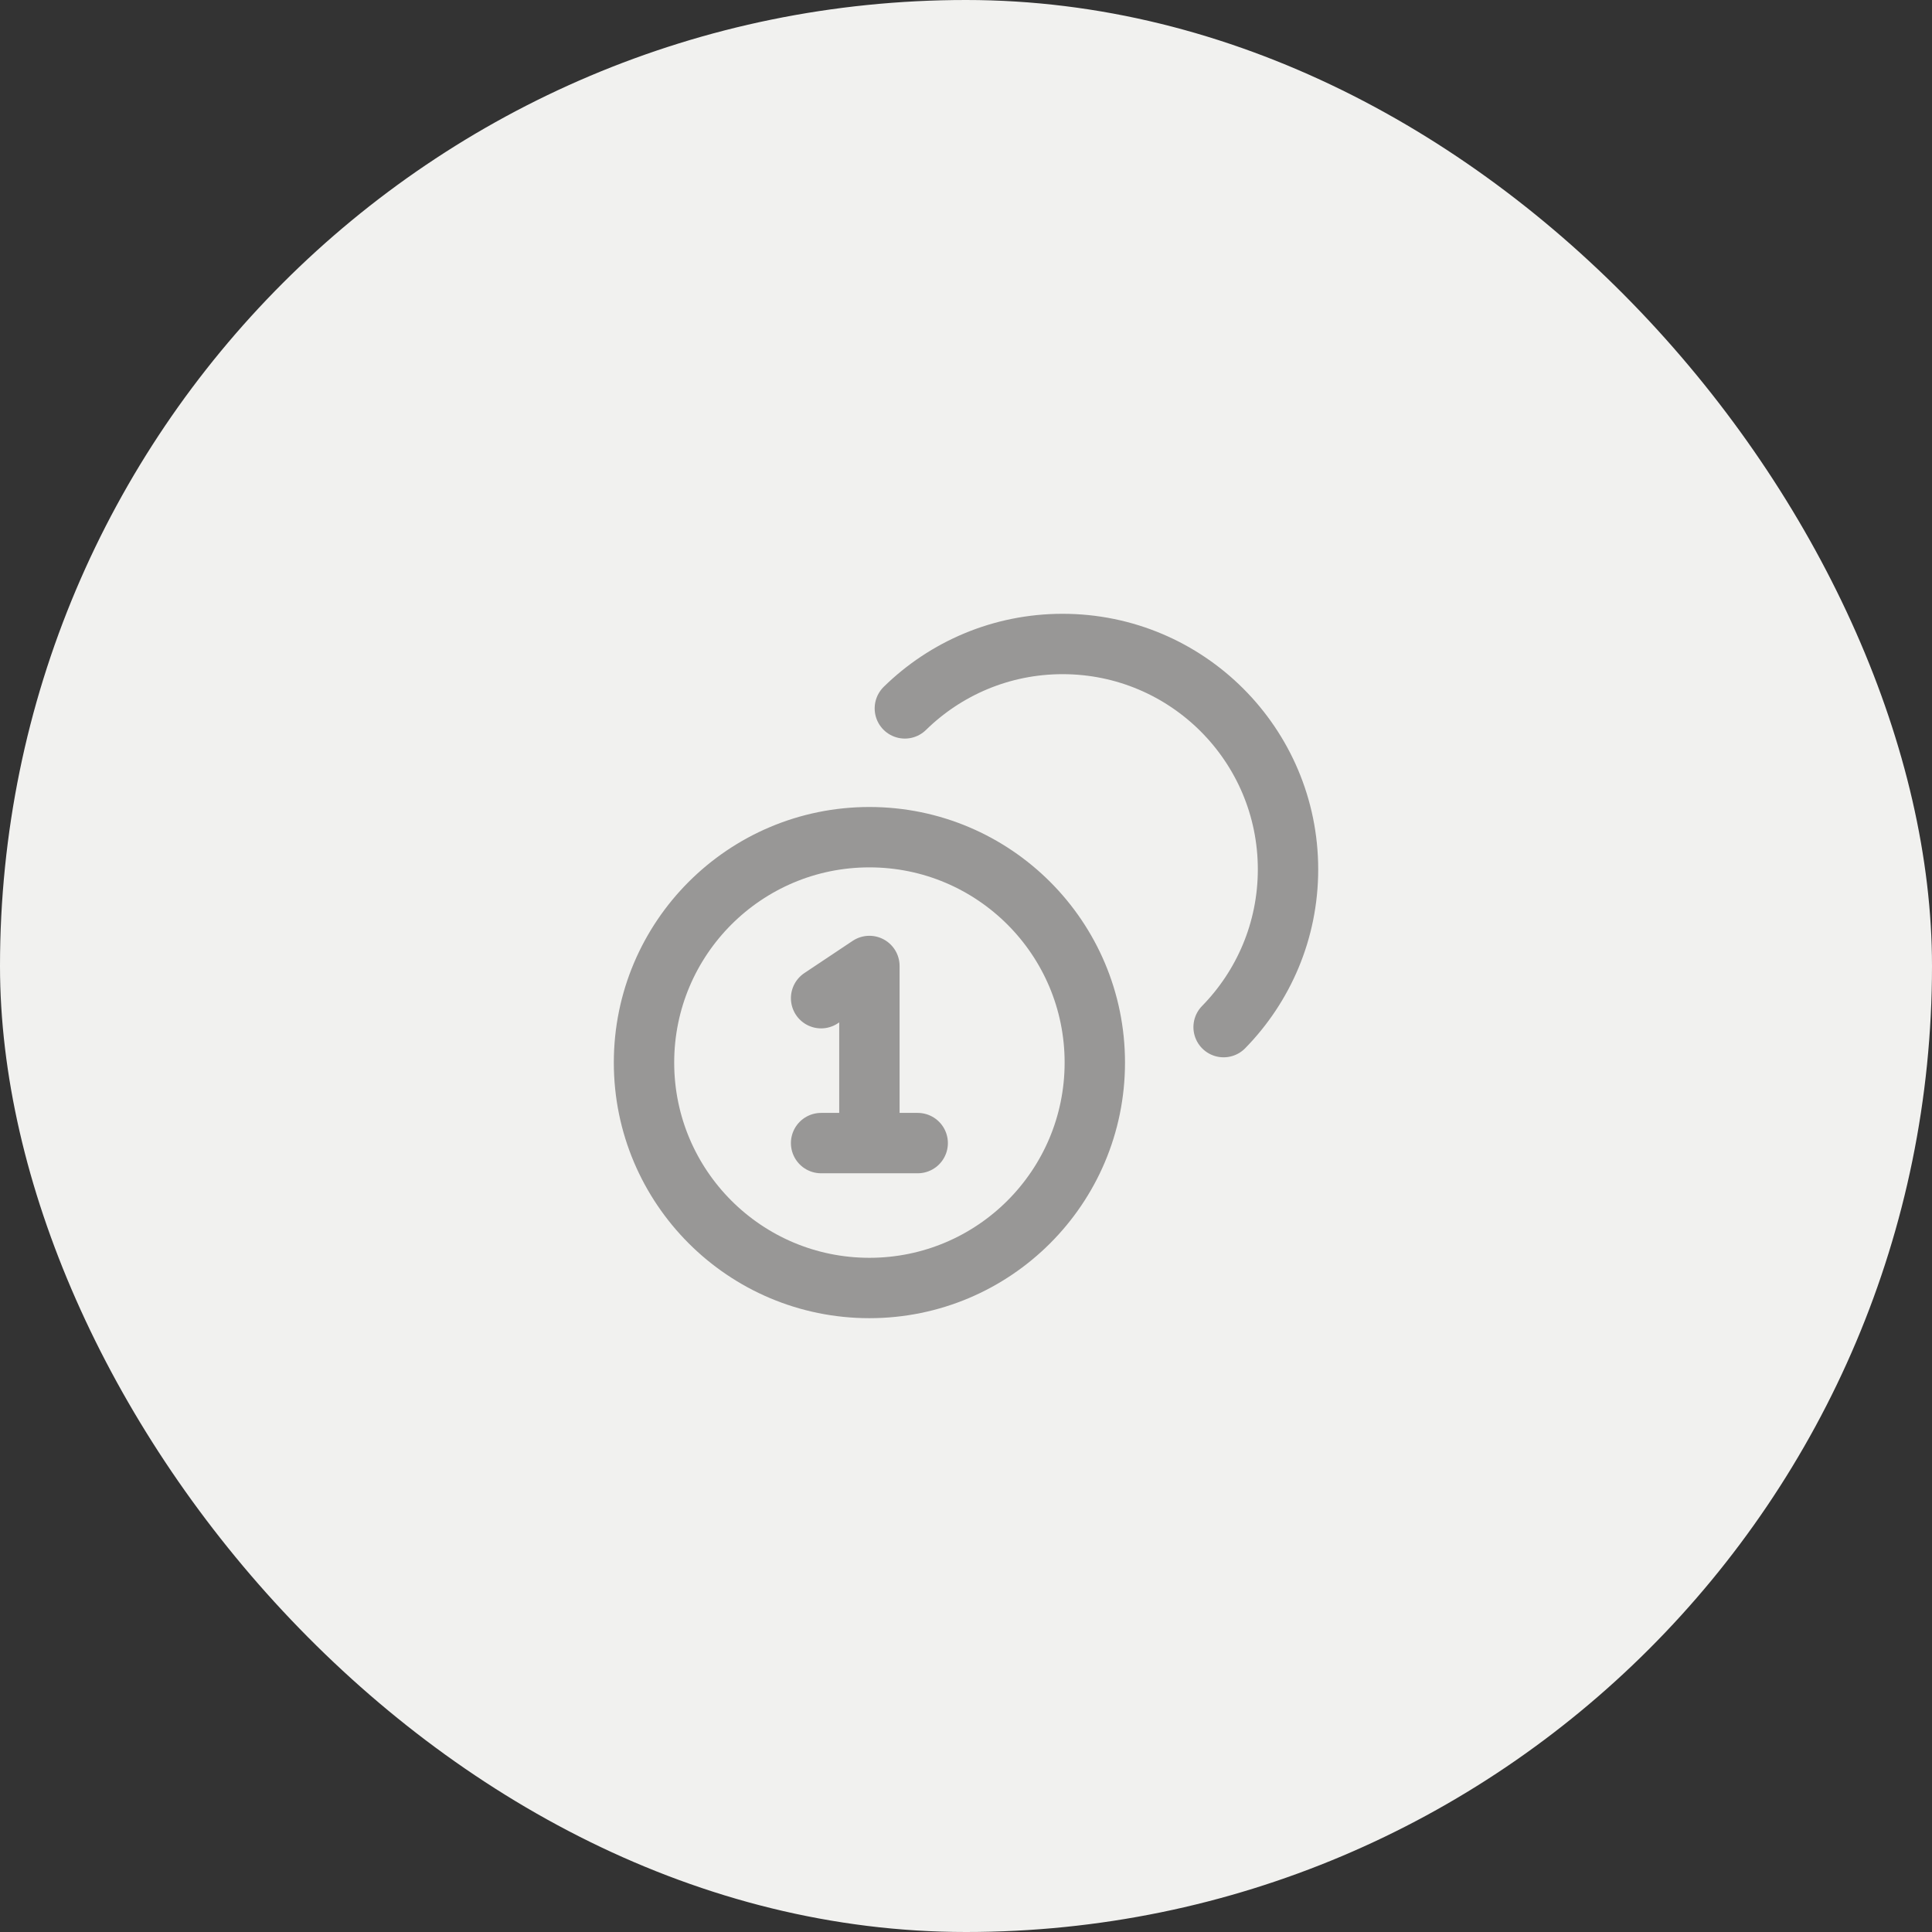 <svg width="80" height="80" viewBox="0 0 80 80" fill="none" xmlns="http://www.w3.org/2000/svg">
<rect x="0" y="0" width="80" height="80" fill="#333333" stroke="none"/>
<rect width="80" height="80" rx="40" fill="#F1F1EF"/>
<path d="M37.468 29.333C39.152 27.683 41.457 26.666 44 26.666C49.155 26.666 53.334 30.845 53.334 35.999C53.334 38.542 52.316 40.848 50.667 42.531M34 41.333L36 39.999V47.333M34 47.333H38M45.334 43.999C45.334 49.154 41.155 53.333 36 53.333C30.846 53.333 26.667 49.154 26.667 43.999C26.667 38.845 30.846 34.666 36 34.666C41.155 34.666 45.334 38.845 45.334 43.999Z" stroke="#989796" stroke-width="2.5" stroke-linecap="round" stroke-linejoin="round"/>
</svg>
